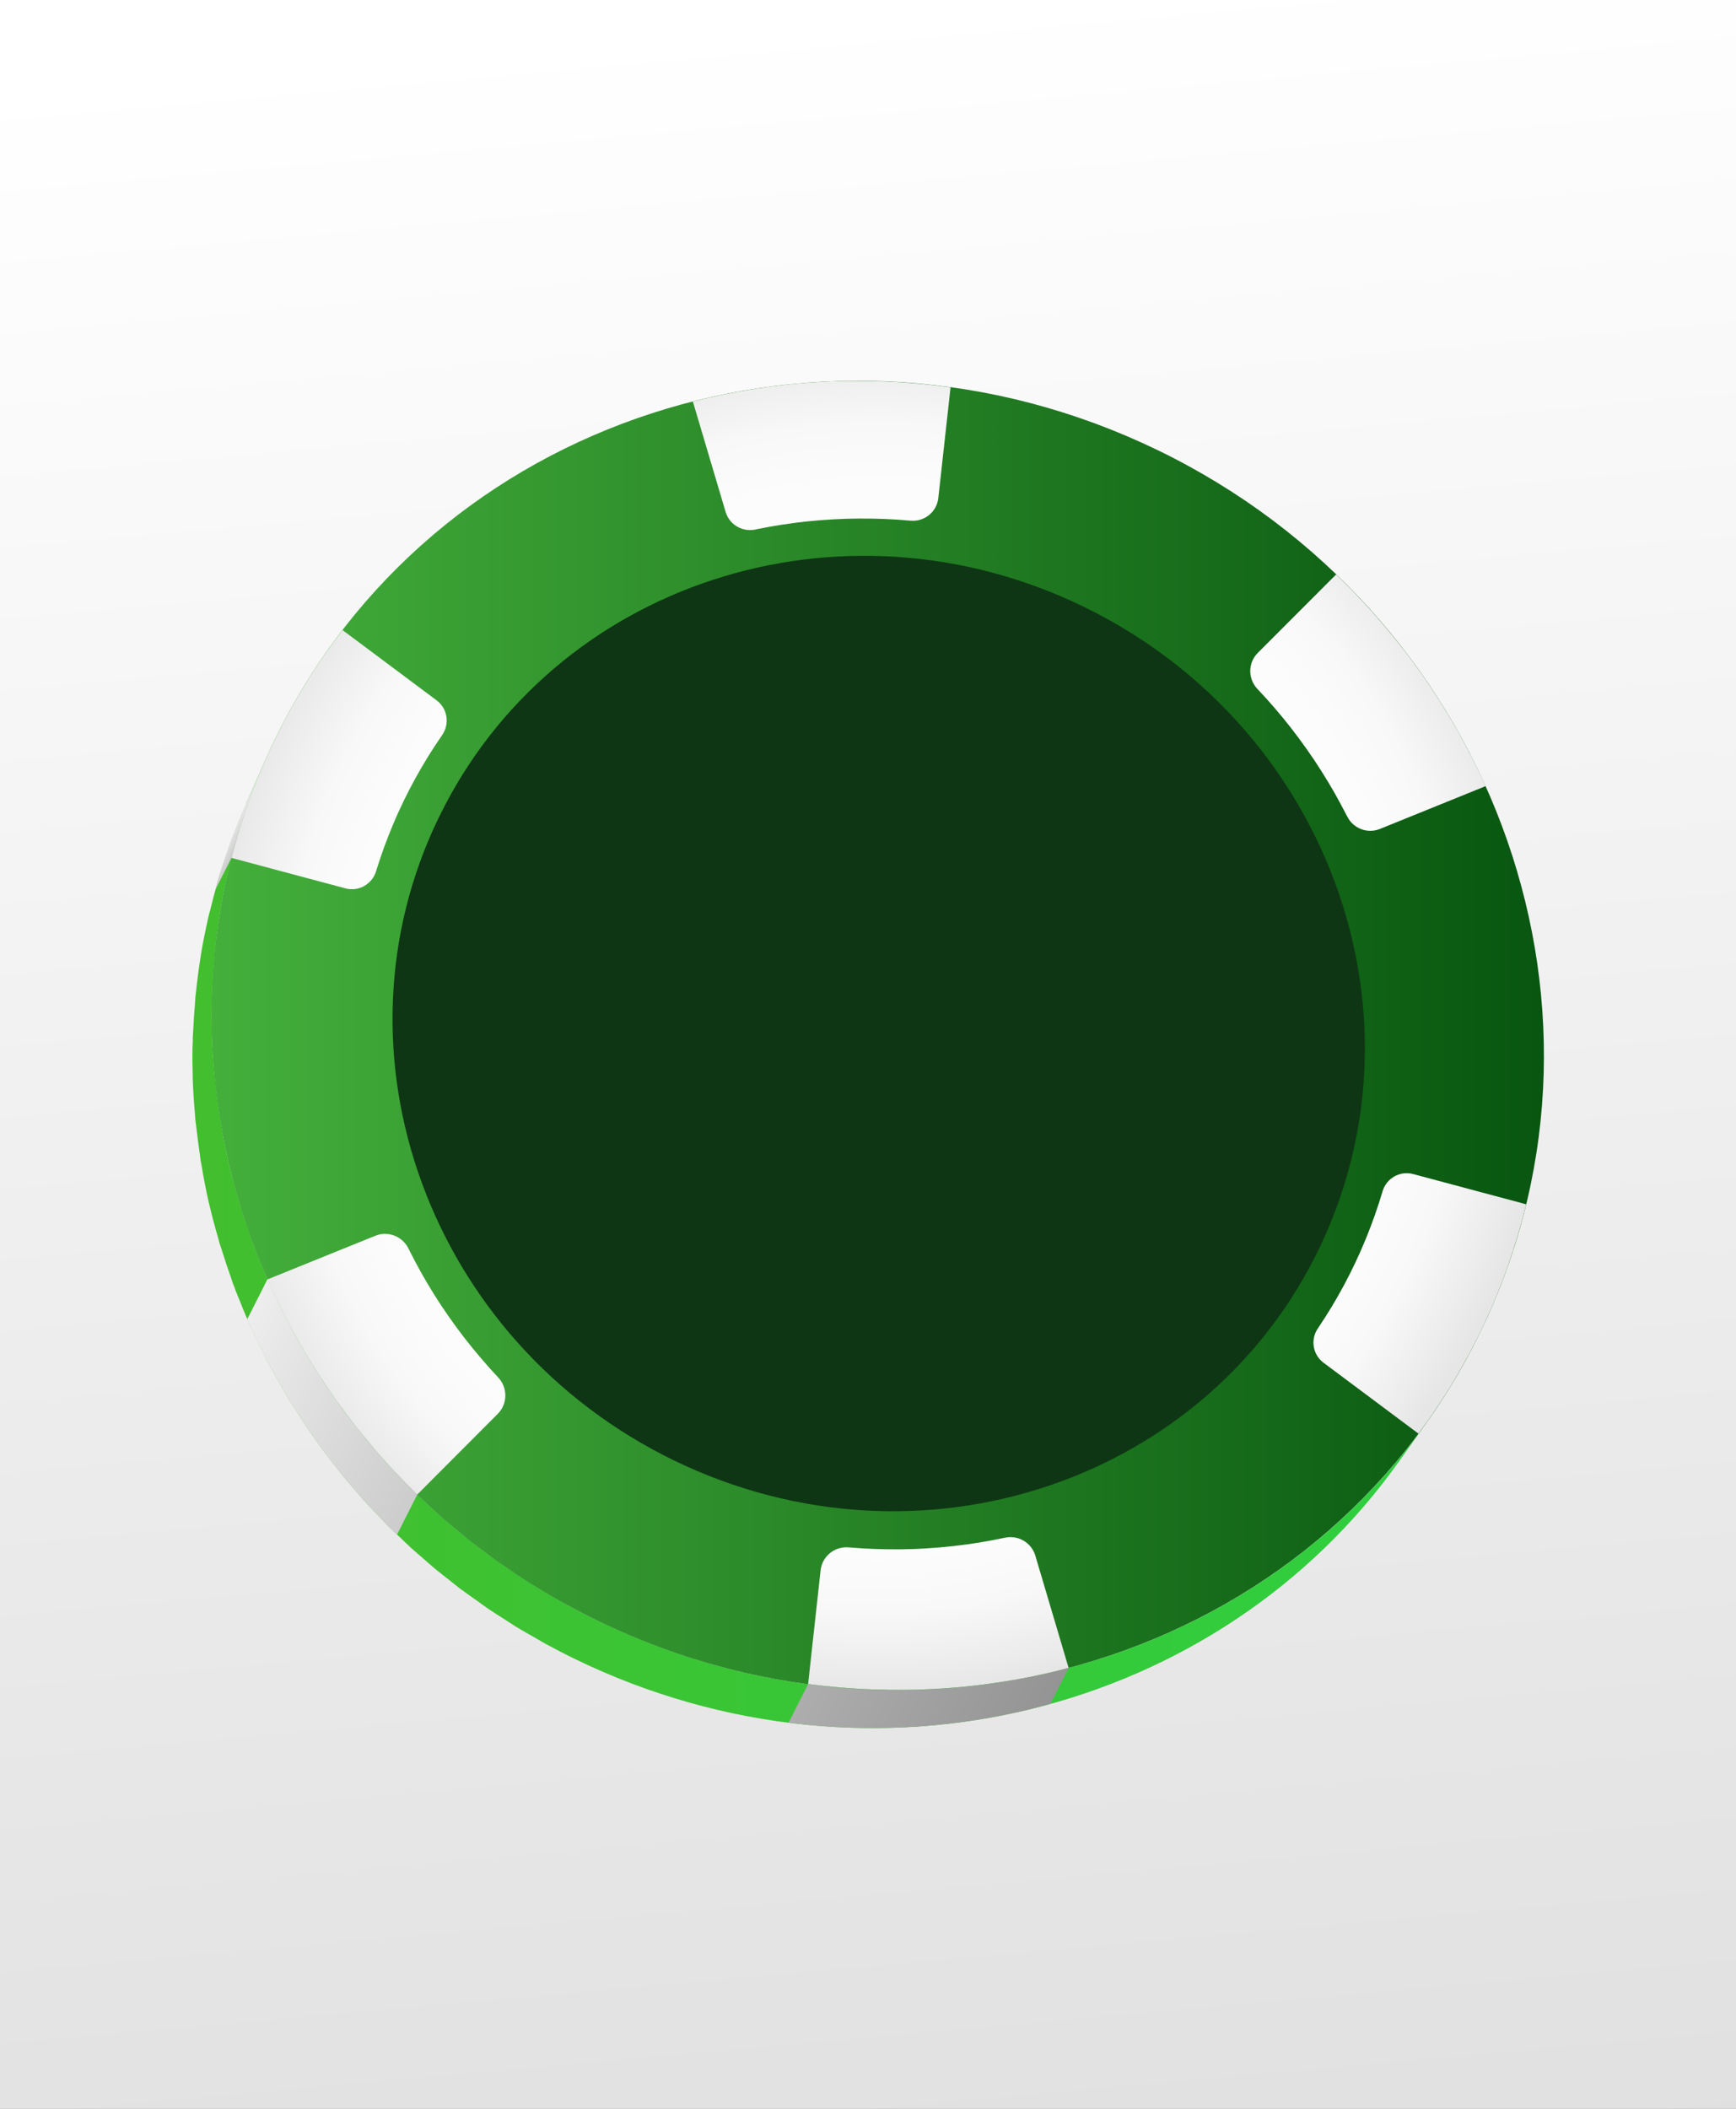<svg width="56" height="68" viewBox="0 0 56 68" fill="none" xmlns="http://www.w3.org/2000/svg">
<rect x="0" y="0" width="56" height="68" fill="#808080" stroke="none"/>
<rect width="56" height="68" fill="url(#paint0_linear_53_4553)"/>
<g clip-path="url(#clip0_53_4553)">
<g clip-path="url(#clip1_53_4553)">
<g clip-path="url(#clip2_53_4553)">
<path d="M17.862 21.446C19.38 20.151 21.14 19.178 23.031 18.562C24.919 17.946 26.937 17.686 28.974 17.818C31.009 17.95 33.064 18.475 35.029 19.427C36.993 20.38 38.681 21.672 40.052 23.19C41.423 24.71 42.479 26.46 43.176 28.33C43.874 30.2 44.215 32.193 44.154 34.194C44.094 36.199 43.633 38.214 42.729 40.127C41.823 42.045 40.559 43.679 39.047 44.993C37.534 46.309 35.773 47.302 33.876 47.937C31.979 48.571 29.945 48.845 27.891 48.719C25.836 48.594 23.759 48.069 21.775 47.106C19.791 46.144 18.089 44.837 16.711 43.298C15.332 41.76 14.278 39.988 13.588 38.099C12.898 36.211 12.573 34.206 12.653 32.195C12.732 30.186 13.215 28.172 14.14 26.265C15.064 24.36 16.343 22.742 17.864 21.444L17.862 21.446Z" fill="url(#paint1_linear_53_4553)"/>
<path d="M14.094 26.447C13.169 28.408 12.69 30.479 12.611 32.544C12.533 34.61 12.861 36.671 13.551 38.609C14.242 40.549 15.297 42.368 16.675 43.948C18.053 45.53 19.755 46.871 21.738 47.859C23.721 48.847 25.797 49.386 27.852 49.516C29.907 49.645 31.939 49.365 33.837 48.714C35.734 48.064 37.495 47.043 39.01 45.694C40.523 44.344 41.788 42.667 42.697 40.696C43.603 38.729 44.065 36.659 44.126 34.598C44.188 32.54 43.849 30.491 43.152 28.566C42.454 26.643 41.398 24.843 40.026 23.279C38.655 21.716 36.964 20.387 34.998 19.407C33.032 18.428 30.974 17.889 28.937 17.754C26.898 17.619 24.878 17.887 22.988 18.52C21.097 19.155 19.337 20.156 17.817 21.489C16.296 22.823 15.019 24.487 14.096 26.446L14.094 26.447Z" fill="#0E3614"/>
<path d="M7.939 25.901L8.578 24.466C8.414 24.834 8.265 25.206 8.125 25.579C8.081 25.695 8.042 25.812 8.001 25.928C7.908 26.191 7.82 26.455 7.737 26.719C7.698 26.849 7.658 26.98 7.62 27.112C7.543 27.38 7.472 27.648 7.407 27.918C7.378 28.033 7.348 28.148 7.323 28.263C7.238 28.643 7.16 29.025 7.097 29.409C7.094 29.427 7.093 29.445 7.09 29.462C7.029 29.843 6.981 30.223 6.94 30.604C6.927 30.724 6.917 30.845 6.907 30.967C6.881 31.259 6.863 31.55 6.85 31.843C6.845 31.963 6.839 32.085 6.836 32.206C6.826 32.578 6.825 32.95 6.836 33.32C6.836 33.347 6.836 33.376 6.836 33.403C6.849 33.8 6.876 34.197 6.911 34.593C6.921 34.706 6.935 34.816 6.947 34.928C6.979 35.239 7.019 35.549 7.066 35.858C7.083 35.973 7.1 36.088 7.12 36.203C7.188 36.606 7.263 37.008 7.356 37.407C7.36 37.424 7.365 37.442 7.368 37.459C7.456 37.841 7.558 38.22 7.668 38.597C7.7 38.712 7.737 38.826 7.771 38.941C7.865 39.242 7.964 39.541 8.071 39.839C8.109 39.946 8.145 40.054 8.186 40.161C8.247 40.325 8.314 40.487 8.379 40.65C8.44 40.802 8.501 40.955 8.565 41.105C8.634 41.267 8.708 41.426 8.782 41.587C8.85 41.736 8.917 41.885 8.989 42.032C9.067 42.191 9.15 42.349 9.23 42.506C9.306 42.651 9.38 42.797 9.458 42.941C9.543 43.098 9.634 43.252 9.724 43.406C9.805 43.547 9.885 43.689 9.97 43.828C10.064 43.982 10.163 44.133 10.259 44.285C10.348 44.421 10.433 44.559 10.525 44.694C10.626 44.844 10.734 44.99 10.839 45.139C10.932 45.271 11.025 45.406 11.123 45.537C11.232 45.683 11.345 45.825 11.459 45.968C11.56 46.096 11.658 46.226 11.761 46.353C11.878 46.495 12 46.632 12.12 46.772C12.227 46.895 12.332 47.02 12.441 47.142C12.566 47.28 12.695 47.413 12.824 47.548C12.936 47.666 13.047 47.786 13.162 47.901C13.296 48.036 13.435 48.165 13.572 48.297C13.689 48.409 13.804 48.523 13.923 48.632C14.065 48.761 14.212 48.886 14.359 49.013C14.481 49.118 14.598 49.225 14.723 49.329C14.875 49.456 15.033 49.576 15.189 49.698C15.312 49.796 15.434 49.895 15.561 49.991C15.727 50.115 15.899 50.235 16.069 50.355C16.191 50.442 16.312 50.533 16.437 50.617C16.617 50.739 16.803 50.855 16.987 50.971C17.109 51.049 17.227 51.13 17.351 51.206C17.555 51.33 17.765 51.448 17.975 51.568C18.084 51.63 18.189 51.695 18.3 51.755C18.622 51.931 18.95 52.1 19.285 52.261C21.702 53.434 24.222 54.129 26.731 54.386C29.239 54.643 31.736 54.46 34.113 53.877C36.488 53.293 38.74 52.31 40.761 50.963C41.267 50.626 41.756 50.267 42.23 49.887C43.654 48.744 44.931 47.403 46.02 45.88L45.106 47.159C43.666 49.176 41.888 50.872 39.884 52.208C37.876 53.546 35.64 54.523 33.283 55.103C30.924 55.684 28.444 55.865 25.955 55.611C23.464 55.357 20.963 54.666 18.564 53.504C18.232 53.343 17.906 53.174 17.586 53C17.485 52.944 17.389 52.885 17.29 52.828C17.074 52.706 16.857 52.584 16.645 52.455C16.523 52.379 16.407 52.3 16.286 52.223C16.103 52.107 15.918 51.992 15.74 51.87C15.613 51.783 15.491 51.692 15.368 51.604C15.202 51.487 15.033 51.37 14.871 51.248C14.863 51.241 14.853 51.235 14.844 51.23C14.726 51.142 14.616 51.048 14.501 50.957C14.346 50.835 14.19 50.716 14.039 50.591C13.917 50.49 13.801 50.384 13.68 50.28C13.534 50.154 13.388 50.029 13.246 49.9C13.127 49.79 13.012 49.677 12.895 49.565C12.76 49.436 12.623 49.308 12.492 49.176C12.377 49.059 12.267 48.939 12.154 48.821C12.042 48.703 11.927 48.588 11.819 48.469C11.805 48.453 11.792 48.436 11.777 48.421C11.763 48.405 11.747 48.391 11.734 48.375C11.639 48.27 11.551 48.161 11.459 48.055C11.34 47.916 11.218 47.779 11.101 47.637C10.999 47.512 10.902 47.385 10.803 47.258C10.69 47.115 10.576 46.972 10.467 46.825C10.37 46.696 10.279 46.566 10.187 46.435C10.082 46.288 9.976 46.14 9.873 45.989C9.784 45.856 9.699 45.72 9.612 45.585C9.516 45.434 9.416 45.284 9.324 45.131C9.309 45.104 9.29 45.08 9.274 45.053C9.206 44.941 9.145 44.824 9.079 44.711C8.991 44.557 8.9 44.404 8.816 44.249C8.738 44.107 8.666 43.963 8.592 43.819C8.511 43.662 8.429 43.505 8.35 43.347C8.28 43.202 8.214 43.056 8.148 42.909C8.074 42.749 8 42.589 7.93 42.427C7.866 42.278 7.807 42.127 7.747 41.977C7.698 41.853 7.644 41.731 7.597 41.608C7.583 41.569 7.57 41.53 7.556 41.49C7.541 41.452 7.524 41.415 7.51 41.377C7.485 41.308 7.466 41.239 7.442 41.172C7.337 40.877 7.238 40.579 7.145 40.279C7.126 40.213 7.1 40.149 7.08 40.082C7.066 40.035 7.056 39.987 7.042 39.939C6.934 39.565 6.833 39.191 6.745 38.812C6.741 38.796 6.737 38.781 6.732 38.765C6.732 38.762 6.732 38.759 6.731 38.756C6.64 38.36 6.565 37.962 6.498 37.561C6.491 37.517 6.48 37.473 6.473 37.429C6.461 37.36 6.456 37.289 6.446 37.218C6.399 36.911 6.361 36.603 6.326 36.295C6.319 36.223 6.305 36.152 6.3 36.08C6.295 36.041 6.295 36.001 6.292 35.963C6.257 35.57 6.23 35.175 6.217 34.781C6.217 34.776 6.217 34.774 6.217 34.769C6.217 34.747 6.217 34.723 6.217 34.7C6.209 34.4 6.204 34.099 6.21 33.799C6.21 33.73 6.217 33.661 6.219 33.593C6.219 33.546 6.219 33.499 6.219 33.452C6.221 33.378 6.23 33.303 6.233 33.229C6.246 32.94 6.264 32.652 6.29 32.362C6.297 32.287 6.297 32.21 6.304 32.135C6.308 32.09 6.317 32.046 6.321 32C6.361 31.621 6.409 31.244 6.47 30.866C6.473 30.851 6.474 30.835 6.476 30.819C6.476 30.817 6.476 30.815 6.476 30.812C6.538 30.432 6.615 30.053 6.7 29.675C6.707 29.641 6.713 29.607 6.72 29.575C6.738 29.494 6.764 29.413 6.784 29.332C6.849 29.065 6.918 28.798 6.995 28.533C7.013 28.468 7.028 28.402 7.046 28.337C7.066 28.272 7.092 28.206 7.111 28.141C7.192 27.878 7.28 27.617 7.373 27.358C7.401 27.277 7.424 27.194 7.455 27.113C7.468 27.078 7.485 27.044 7.497 27.01C7.637 26.641 7.783 26.275 7.945 25.911C7.945 25.91 7.945 25.908 7.946 25.905L7.939 25.901Z" fill="url(#paint2_linear_53_4553)"/>
<path d="M13.974 17.246C16.046 15.486 18.446 14.165 21.021 13.329C23.593 12.494 26.341 12.143 29.113 12.326C31.883 12.508 34.679 13.224 37.352 14.519C40.025 15.815 42.321 17.571 44.189 19.639C46.059 21.707 47.496 24.087 48.45 26.632C49.404 29.18 49.872 31.891 49.796 34.619C49.719 37.35 49.096 40.098 47.868 42.709C46.639 45.327 44.919 47.559 42.859 49.355C40.797 51.154 38.395 52.514 35.808 53.383C33.218 54.253 30.441 54.629 27.635 54.46C24.826 54.291 21.989 53.576 19.279 52.261C16.569 50.947 14.244 49.162 12.362 47.057C10.481 44.953 9.043 42.533 8.105 39.953C7.167 37.375 6.728 34.636 6.84 31.891C6.954 29.15 7.617 26.405 8.884 23.806C10.15 21.212 11.898 19.01 13.974 17.247V17.246ZM14.154 26.36C13.233 28.257 12.753 30.262 12.674 32.26C12.594 34.261 12.918 36.257 13.605 38.135C14.292 40.015 15.341 41.777 16.712 43.308C18.084 44.84 19.778 46.141 21.752 47.098C23.726 48.054 25.793 48.577 27.838 48.702C29.884 48.827 31.906 48.554 33.795 47.922C35.682 47.292 37.434 46.303 38.94 44.994C40.445 43.687 41.703 42.061 42.604 40.153C43.504 38.248 43.962 36.244 44.022 34.25C44.081 32.258 43.742 30.276 43.048 28.415C42.354 26.554 41.304 24.814 39.94 23.301C38.576 21.789 36.897 20.505 34.942 19.557C32.988 18.609 30.944 18.088 28.918 17.956C26.892 17.824 24.885 18.082 23.005 18.695C21.125 19.308 19.373 20.276 17.862 21.565C16.349 22.855 15.075 24.465 14.156 26.36H14.154Z" fill="url(#paint3_linear_53_4553)"/>
<path d="M48.968 39.814C48.872 40.14 48.767 40.464 48.654 40.787C48.541 41.111 48.419 41.432 48.288 41.752C48.158 42.072 48.017 42.391 47.87 42.706C47.721 43.023 47.564 43.334 47.401 43.639C47.238 43.944 47.068 44.243 46.892 44.537C46.716 44.831 46.533 45.118 46.342 45.4C46.154 45.683 45.958 45.958 45.756 46.228L42.693 43.941C42.346 43.681 42.267 43.196 42.511 42.837L42.524 42.817C42.673 42.596 42.818 42.368 42.957 42.139C43.096 41.907 43.231 41.672 43.359 41.432C43.488 41.192 43.61 40.948 43.728 40.698C43.846 40.45 43.956 40.198 44.059 39.947C44.162 39.696 44.259 39.442 44.348 39.188C44.438 38.934 44.521 38.678 44.597 38.421L44.599 38.414C44.724 37.993 45.159 37.744 45.584 37.858L49.232 38.833C49.153 39.161 49.065 39.487 48.968 39.814V39.814Z" fill="url(#paint4_radial_53_4553)"/>
<path d="M28.214 49.948C28.493 49.958 28.772 49.962 29.052 49.959C29.333 49.956 29.614 49.947 29.896 49.928C30.18 49.911 30.46 49.887 30.739 49.856C31.018 49.825 31.293 49.788 31.567 49.744C31.84 49.7 32.111 49.648 32.377 49.593C32.392 49.59 32.406 49.587 32.419 49.585C32.846 49.494 33.272 49.742 33.397 50.161L34.472 53.785C34.139 53.873 33.802 53.952 33.462 54.024C33.121 54.097 32.778 54.161 32.431 54.216C32.084 54.271 31.734 54.32 31.381 54.359C31.028 54.399 30.671 54.43 30.312 54.452C29.952 54.474 29.594 54.487 29.236 54.491C28.879 54.496 28.524 54.491 28.17 54.478C27.817 54.466 27.464 54.444 27.114 54.416C26.764 54.386 26.416 54.349 26.068 54.304L26.471 50.635C26.521 50.184 26.923 49.857 27.376 49.897H27.384C27.66 49.921 27.936 49.938 28.214 49.948V49.948Z" fill="url(#paint5_radial_53_4553)"/>
<path d="M13.191 40.291C13.314 40.536 13.443 40.78 13.578 41.023C13.714 41.266 13.856 41.506 14.005 41.744C14.154 41.983 14.31 42.218 14.474 42.451C14.637 42.685 14.804 42.912 14.977 43.136C15.151 43.359 15.328 43.577 15.508 43.789C15.69 44.002 15.876 44.209 16.065 44.411L16.07 44.417C16.383 44.749 16.378 45.268 16.056 45.592L13.459 48.194C13.208 47.95 12.961 47.698 12.721 47.441C12.479 47.184 12.244 46.92 12.014 46.649C11.784 46.378 11.558 46.102 11.34 45.818C11.121 45.534 10.907 45.243 10.701 44.946C10.494 44.65 10.295 44.349 10.106 44.046C9.916 43.744 9.736 43.439 9.563 43.131C9.39 42.823 9.226 42.512 9.07 42.2C8.914 41.887 8.766 41.572 8.627 41.256L12.105 39.849C12.514 39.683 12.979 39.863 13.176 40.259C13.182 40.271 13.188 40.282 13.193 40.294L13.191 40.291Z" fill="url(#paint6_radial_53_4553)"/>
<path d="M9.365 22.879C9.533 22.577 9.707 22.28 9.888 21.991C10.068 21.7 10.255 21.416 10.45 21.137C10.643 20.858 10.843 20.584 11.049 20.317L14.085 22.584C14.438 22.848 14.513 23.342 14.262 23.704L14.258 23.711C14.106 23.931 13.958 24.155 13.816 24.384C13.675 24.613 13.538 24.847 13.406 25.085C13.274 25.324 13.149 25.566 13.029 25.813C12.908 26.062 12.794 26.31 12.69 26.561C12.583 26.812 12.484 27.065 12.391 27.318C12.299 27.572 12.214 27.826 12.134 28.083L12.132 28.094C12.002 28.514 11.568 28.76 11.142 28.646L7.468 27.664C7.551 27.338 7.644 27.011 7.744 26.686C7.845 26.361 7.954 26.038 8.072 25.715C8.19 25.393 8.316 25.072 8.453 24.754C8.588 24.435 8.732 24.119 8.886 23.805C9.039 23.491 9.199 23.183 9.367 22.881L9.365 22.879Z" fill="url(#paint7_radial_53_4553)"/>
<path d="M24.372 12.534C24.716 12.481 25.062 12.436 25.413 12.399C25.762 12.362 26.115 12.335 26.471 12.315C26.828 12.295 27.181 12.285 27.535 12.284C27.887 12.283 28.238 12.288 28.588 12.304C28.937 12.318 29.285 12.342 29.631 12.372C29.977 12.403 30.321 12.442 30.663 12.488L30.268 16.062C30.218 16.508 29.821 16.829 29.374 16.789H29.366C29.093 16.764 28.819 16.747 28.544 16.735C28.268 16.724 27.991 16.72 27.713 16.721C27.435 16.722 27.155 16.731 26.875 16.747C26.595 16.762 26.317 16.785 26.041 16.813C25.766 16.842 25.492 16.877 25.221 16.92C24.95 16.962 24.682 17.009 24.416 17.064C24.399 17.069 24.381 17.072 24.364 17.076C23.945 17.162 23.529 16.917 23.407 16.508L22.35 12.947C22.68 12.863 23.014 12.787 23.352 12.718C23.689 12.65 24.03 12.589 24.374 12.537L24.372 12.534Z" fill="url(#paint8_radial_53_4553)"/>
<path d="M43.436 26.287C43.312 26.045 43.183 25.803 43.047 25.563C42.91 25.324 42.767 25.087 42.618 24.852C42.469 24.617 42.313 24.384 42.15 24.154C41.988 23.924 41.82 23.698 41.649 23.478C41.477 23.258 41.301 23.044 41.121 22.834C40.94 22.624 40.756 22.42 40.567 22.221L40.561 22.215C40.251 21.887 40.253 21.373 40.573 21.054L43.102 18.523C43.35 18.763 43.596 19.01 43.834 19.263C44.074 19.516 44.309 19.775 44.537 20.041C44.766 20.306 44.99 20.579 45.208 20.857C45.427 21.135 45.638 21.42 45.846 21.713C46.051 22.005 46.249 22.299 46.439 22.597C46.628 22.895 46.809 23.196 46.983 23.5C47.156 23.803 47.32 24.109 47.478 24.418C47.635 24.726 47.785 25.037 47.925 25.349L44.513 26.73C44.111 26.892 43.654 26.717 43.46 26.331C43.453 26.317 43.446 26.303 43.438 26.289L43.436 26.287Z" fill="url(#paint9_radial_53_4553)"/>
<path d="M34.106 53.877C34.231 53.846 34.353 53.81 34.477 53.777L33.889 54.938C33.685 54.995 33.482 55.052 33.276 55.103C30.917 55.684 28.437 55.865 25.948 55.611C25.777 55.594 25.609 55.57 25.438 55.549L26.067 54.307C26.286 54.337 26.506 54.366 26.724 54.389C29.232 54.646 31.729 54.463 34.106 53.88V53.877Z" fill="url(#paint10_linear_53_4553)"/>
<path d="M8.988 42.029C9.066 42.188 9.148 42.346 9.229 42.503C9.304 42.648 9.378 42.794 9.456 42.938C9.541 43.095 9.632 43.249 9.723 43.403C9.804 43.544 9.883 43.686 9.969 43.825C10.062 43.98 10.162 44.13 10.258 44.282C10.346 44.418 10.431 44.556 10.524 44.691C10.624 44.841 10.732 44.987 10.837 45.136C10.931 45.268 11.023 45.403 11.121 45.534C11.23 45.68 11.344 45.822 11.457 45.965C11.558 46.093 11.656 46.224 11.76 46.35C11.876 46.492 11.998 46.63 12.119 46.769C12.225 46.892 12.33 47.017 12.44 47.139C12.565 47.277 12.694 47.41 12.823 47.545C12.935 47.663 13.046 47.783 13.161 47.898C13.259 47.998 13.361 48.093 13.463 48.189L12.809 49.482C12.699 49.379 12.59 49.277 12.485 49.17C12.37 49.054 12.259 48.933 12.147 48.815C12.035 48.697 11.92 48.583 11.812 48.463C11.798 48.448 11.785 48.431 11.77 48.415C11.756 48.399 11.74 48.385 11.727 48.37C11.632 48.265 11.544 48.155 11.452 48.049C11.333 47.91 11.21 47.773 11.094 47.632C10.992 47.507 10.895 47.379 10.796 47.253C10.682 47.109 10.569 46.966 10.46 46.82C10.363 46.691 10.272 46.56 10.18 46.429C10.075 46.282 9.969 46.134 9.866 45.984C9.777 45.85 9.692 45.714 9.605 45.579C9.509 45.429 9.409 45.278 9.317 45.125C9.302 45.098 9.283 45.074 9.267 45.047C9.199 44.935 9.138 44.818 9.072 44.705C8.984 44.551 8.893 44.398 8.809 44.243C8.731 44.102 8.659 43.957 8.585 43.813C8.504 43.656 8.422 43.5 8.343 43.341C8.272 43.196 8.207 43.05 8.14 42.904C8.085 42.783 8.03 42.661 7.976 42.539L8.63 41.246C8.681 41.358 8.731 41.471 8.782 41.584C8.85 41.733 8.917 41.882 8.989 42.029H8.988Z" fill="url(#paint11_linear_53_4553)"/>
<path d="M8.125 25.579C8.081 25.695 8.043 25.812 8.001 25.928C7.908 26.191 7.82 26.455 7.737 26.719C7.698 26.849 7.658 26.98 7.62 27.112C7.57 27.287 7.526 27.462 7.481 27.637L6.941 28.703C6.957 28.645 6.971 28.588 6.987 28.53C7.005 28.465 7.019 28.399 7.038 28.334C7.058 28.269 7.083 28.203 7.103 28.138C7.184 27.875 7.272 27.614 7.364 27.355C7.393 27.274 7.415 27.191 7.446 27.11C7.459 27.075 7.476 27.041 7.489 27.007C7.628 26.638 7.774 26.272 7.936 25.908C7.936 25.907 7.936 25.905 7.938 25.903L8.576 24.468C8.413 24.835 8.264 25.207 8.123 25.58L8.125 25.579Z" fill="url(#paint12_linear_53_4553)"/>
</g>
</g>
</g>
<defs>
<linearGradient id="paint0_linear_53_4553" x1="30.692" y1="1.68353e-07" x2="37.203" y2="72.919" gradientUnits="userSpaceOnUse">
<stop stop-color="white"/>
<stop offset="1" stop-color="#E0DFDF"/>
</linearGradient>
<linearGradient id="paint1_linear_53_4553" x1="40.731" y1="24.685" x2="15.735" y2="42.11" gradientUnits="userSpaceOnUse">
<stop stop-color="#59EE56"/>
<stop offset="1" stop-color="#25B52B"/>
</linearGradient>
<linearGradient id="paint2_linear_53_4553" x1="6.196" y1="40.093" x2="46.013" y2="40.093" gradientUnits="userSpaceOnUse">
<stop stop-color="#42BE2E"/>
<stop offset="1" stop-color="#2FCF3F"/>
</linearGradient>
<linearGradient id="paint3_linear_53_4553" x1="6.823" y1="33.388" x2="49.804" y2="33.388" gradientUnits="userSpaceOnUse">
<stop stop-color="#44AF3B"/>
<stop offset="1" stop-color="#085610"/>
</linearGradient>
<radialGradient id="paint4_radial_53_4553" cx="0" cy="0" r="1" gradientUnits="userSpaceOnUse" gradientTransform="translate(28.792 33.159) rotate(-153.16) scale(21.155 21.155)">
<stop offset="0.78" stop-color="#FCFCFC"/>
<stop offset="0.87" stop-color="#F8F8F8"/>
<stop offset="0.96" stop-color="#ECECEC"/>
<stop offset="1" stop-color="#E6E6E6"/>
</radialGradient>
<radialGradient id="paint5_radial_53_4553" cx="0" cy="0" r="1" gradientUnits="userSpaceOnUse" gradientTransform="translate(28.201 33.795) rotate(-153.16) scale(20.884 20.884)">
<stop offset="0.78" stop-color="#FCFCFC"/>
<stop offset="0.87" stop-color="#F8F8F8"/>
<stop offset="0.96" stop-color="#ECECEC"/>
<stop offset="1" stop-color="#E6E6E6"/>
</radialGradient>
<radialGradient id="paint6_radial_53_4553" cx="0" cy="0" r="1" gradientUnits="userSpaceOnUse" gradientTransform="translate(27.528 33.487) rotate(-153.16) scale(20.966 20.966)">
<stop offset="0.78" stop-color="#FCFCFC"/>
<stop offset="0.87" stop-color="#F8F8F8"/>
<stop offset="0.96" stop-color="#ECECEC"/>
<stop offset="1" stop-color="#E6E6E6"/>
</radialGradient>
<radialGradient id="paint7_radial_53_4553" cx="0" cy="0" r="1" gradientUnits="userSpaceOnUse" gradientTransform="translate(27.677 32.597) rotate(-153.16) scale(21.174 21.174)">
<stop offset="0.78" stop-color="#FCFCFC"/>
<stop offset="0.87" stop-color="#F8F8F8"/>
<stop offset="0.96" stop-color="#ECECEC"/>
<stop offset="1" stop-color="#E6E6E6"/>
</radialGradient>
<radialGradient id="paint8_radial_53_4553" cx="0" cy="0" r="1" gradientUnits="userSpaceOnUse" gradientTransform="translate(28.228 31.993) rotate(-153.16) scale(21.054 21.054)">
<stop offset="0.78" stop-color="#FCFCFC"/>
<stop offset="0.87" stop-color="#F8F8F8"/>
<stop offset="0.96" stop-color="#ECECEC"/>
<stop offset="1" stop-color="#E6E6E6"/>
</radialGradient>
<radialGradient id="paint9_radial_53_4553" cx="0" cy="0" r="1" gradientUnits="userSpaceOnUse" gradientTransform="translate(28.896 32.299) rotate(-153.16) scale(20.9 20.9)">
<stop offset="0.78" stop-color="#FCFCFC"/>
<stop offset="0.87" stop-color="#F8F8F8"/>
<stop offset="0.96" stop-color="#ECECEC"/>
<stop offset="1" stop-color="#E6E6E6"/>
</radialGradient>
<linearGradient id="paint10_linear_53_4553" x1="33.184" y1="56.334" x2="26.702" y2="53.056" gradientUnits="userSpaceOnUse">
<stop stop-color="#949494"/>
<stop offset="1" stop-color="#ADADAD"/>
</linearGradient>
<linearGradient id="paint11_linear_53_4553" x1="14.024" y1="47.082" x2="7.379" y2="43.721" gradientUnits="userSpaceOnUse">
<stop stop-color="#CCCCCC"/>
<stop offset="1" stop-color="#EDEDED"/>
</linearGradient>
<linearGradient id="paint12_linear_53_4553" x1="7.943" y1="26.722" x2="7.539" y2="26.517" gradientUnits="userSpaceOnUse">
<stop stop-color="#CCCCCC"/>
<stop offset="1" stop-color="#EDEDED"/>
</linearGradient>
<clipPath id="clip0_53_4553">
<rect width="43.596" height="43.444" fill="white" transform="translate(6.208 12.279)"/>
</clipPath>
<clipPath id="clip1_53_4553">
<rect width="43.596" height="43.444" fill="white" transform="translate(6.208 12.279)"/>
</clipPath>
<clipPath id="clip2_53_4553">
<rect width="43.596" height="43.444" fill="white" transform="translate(6.208 12.279)"/>
</clipPath>
</defs>
</svg>

